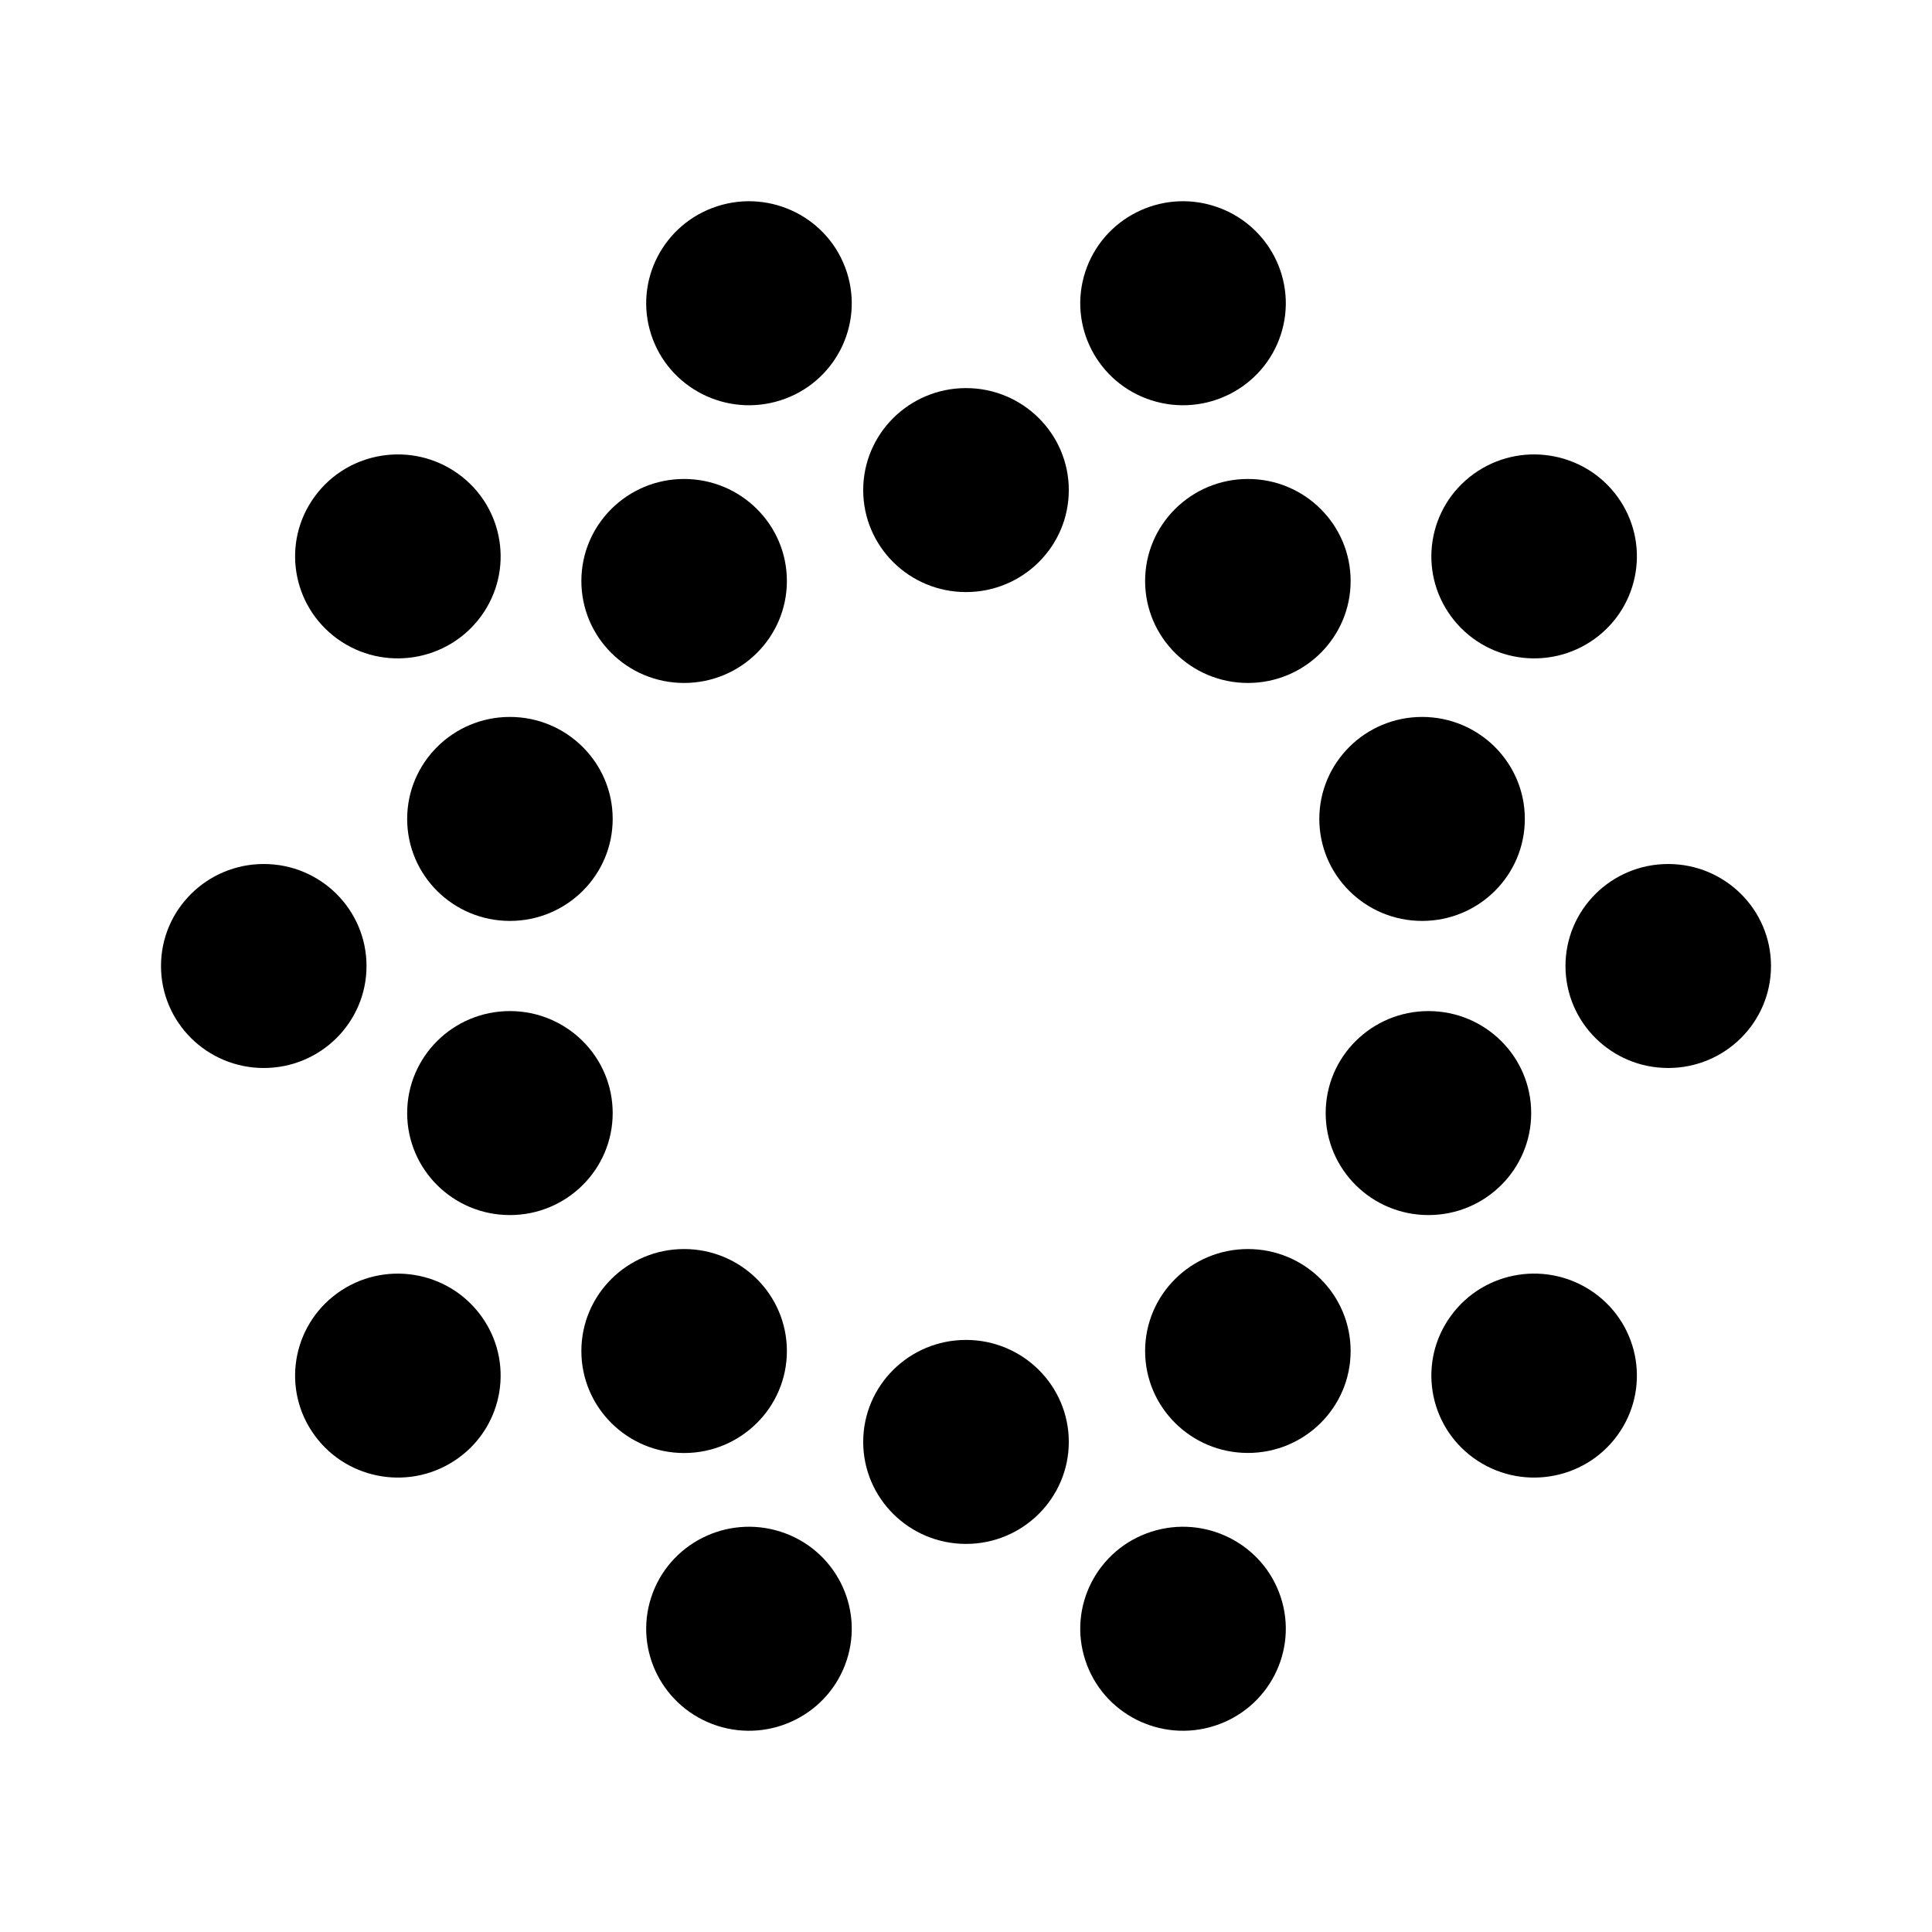 <svg width="24" height="24" viewBox="0 0 24 24" fill="none" xmlns="http://www.w3.org/2000/svg">
<path d="M8.91 2.562C9.58 2.346 10.301 2.71 10.518 3.376C10.736 4.041 10.369 4.756 9.699 4.972C9.028 5.188 8.308 4.824 8.09 4.159C7.872 3.493 8.239 2.779 8.91 2.562Z" fill="black"/>
<path d="M15.09 2.562C15.761 2.779 16.128 3.493 15.91 4.159C15.692 4.824 14.972 5.188 14.301 4.972C13.631 4.756 13.264 4.041 13.482 3.376C13.7 2.71 14.42 2.346 15.09 2.562Z" fill="black"/>
<path d="M12 7.355C12.705 7.355 13.277 6.788 13.277 6.088C13.277 5.389 12.705 4.821 12 4.821C11.295 4.821 10.723 5.389 10.723 6.088C10.723 6.788 11.295 7.355 12 7.355Z" fill="black"/>
<path d="M12 19.179C12.705 19.179 13.277 18.611 13.277 17.912C13.277 17.212 12.705 16.645 12 16.645C11.295 16.645 10.723 17.212 10.723 17.912C10.723 18.611 11.295 19.179 12 19.179Z" fill="black"/>
<path d="M9.775 7.217C9.775 7.917 9.203 8.484 8.498 8.484C7.793 8.484 7.222 7.917 7.222 7.217C7.222 6.518 7.793 5.95 8.498 5.95C9.203 5.95 9.775 6.518 9.775 7.217Z" fill="black"/>
<path d="M15.502 18.049C16.207 18.049 16.778 17.482 16.778 16.783C16.778 16.083 16.207 15.516 15.502 15.516C14.797 15.516 14.225 16.083 14.225 16.783C14.225 17.482 14.797 18.049 15.502 18.049Z" fill="black"/>
<path d="M7.611 10.173C7.611 10.873 7.039 11.44 6.334 11.44C5.629 11.44 5.058 10.873 5.058 10.173C5.058 9.474 5.629 8.906 6.334 8.906C7.039 8.906 7.611 9.474 7.611 10.173Z" fill="black"/>
<path d="M17.745 15.094C18.45 15.094 19.021 14.527 19.021 13.827C19.021 13.127 18.45 12.56 17.745 12.56C17.04 12.56 16.468 13.127 16.468 13.827C16.468 14.527 17.04 15.094 17.745 15.094Z" fill="black"/>
<path d="M22 12C22 12.7 21.428 13.267 20.723 13.267C20.018 13.267 19.447 12.7 19.447 12C19.447 11.3 20.018 10.733 20.723 10.733C21.428 10.733 22 11.3 22 12Z" fill="black"/>
<path d="M3.277 13.267C3.982 13.267 4.553 12.7 4.553 12C4.553 11.3 3.982 10.733 3.277 10.733C2.572 10.733 2 11.3 2 12C2 12.7 2.572 13.267 3.277 13.267Z" fill="black"/>
<path d="M20.09 6.167C20.505 6.733 20.378 7.525 19.808 7.937C19.237 8.348 18.439 8.222 18.025 7.656C17.61 7.09 17.737 6.298 18.307 5.887C18.877 5.476 19.676 5.601 20.09 6.167Z" fill="black"/>
<path d="M5.693 18.113C6.263 17.702 6.39 16.91 5.975 16.344C5.561 15.778 4.763 15.652 4.192 16.063C3.622 16.475 3.495 17.267 3.91 17.833C4.324 18.399 5.123 18.524 5.693 18.113Z" fill="black"/>
<path d="M10.518 20.624C10.736 19.959 10.369 19.244 9.699 19.028C9.028 18.812 8.308 19.176 8.09 19.841C7.872 20.507 8.239 21.221 8.91 21.438C9.58 21.654 10.3 21.29 10.518 20.624Z" fill="black"/>
<path d="M15.91 19.841C15.692 19.176 14.972 18.812 14.301 19.028C13.631 19.244 13.264 19.959 13.482 20.624C13.699 21.29 14.42 21.654 15.09 21.438C15.761 21.221 16.128 20.507 15.91 19.841Z" fill="black"/>
<path d="M3.91 6.167C4.324 5.601 5.123 5.476 5.693 5.887C6.263 6.298 6.39 7.09 5.975 7.656C5.561 8.222 4.763 8.348 4.192 7.937C3.622 7.525 3.495 6.733 3.91 6.167Z" fill="black"/>
<path d="M19.808 16.063C19.237 15.652 18.439 15.777 18.025 16.344C17.61 16.91 17.737 17.702 18.307 18.113C18.877 18.524 19.676 18.399 20.09 17.833C20.505 17.267 20.378 16.474 19.808 16.063Z" fill="black"/>
<path d="M7.611 13.827C7.611 14.527 7.039 15.094 6.334 15.094C5.629 15.094 5.058 14.527 5.058 13.827C5.058 13.127 5.629 12.56 6.334 12.56C7.039 12.56 7.611 13.127 7.611 13.827Z" fill="black"/>
<path d="M17.666 11.44C18.371 11.44 18.942 10.873 18.942 10.173C18.942 9.474 18.371 8.906 17.666 8.906C16.961 8.906 16.389 9.474 16.389 10.173C16.389 10.873 16.961 11.44 17.666 11.44Z" fill="black"/>
<path d="M9.775 16.783C9.775 17.482 9.203 18.05 8.498 18.05C7.793 18.05 7.222 17.482 7.222 16.783C7.222 16.083 7.793 15.516 8.498 15.516C9.203 15.516 9.775 16.083 9.775 16.783Z" fill="black"/>
<path d="M15.502 8.484C16.207 8.484 16.778 7.917 16.778 7.217C16.778 6.518 16.207 5.95 15.502 5.95C14.797 5.95 14.225 6.518 14.225 7.217C14.225 7.917 14.797 8.484 15.502 8.484Z" fill="black"/>
</svg>
